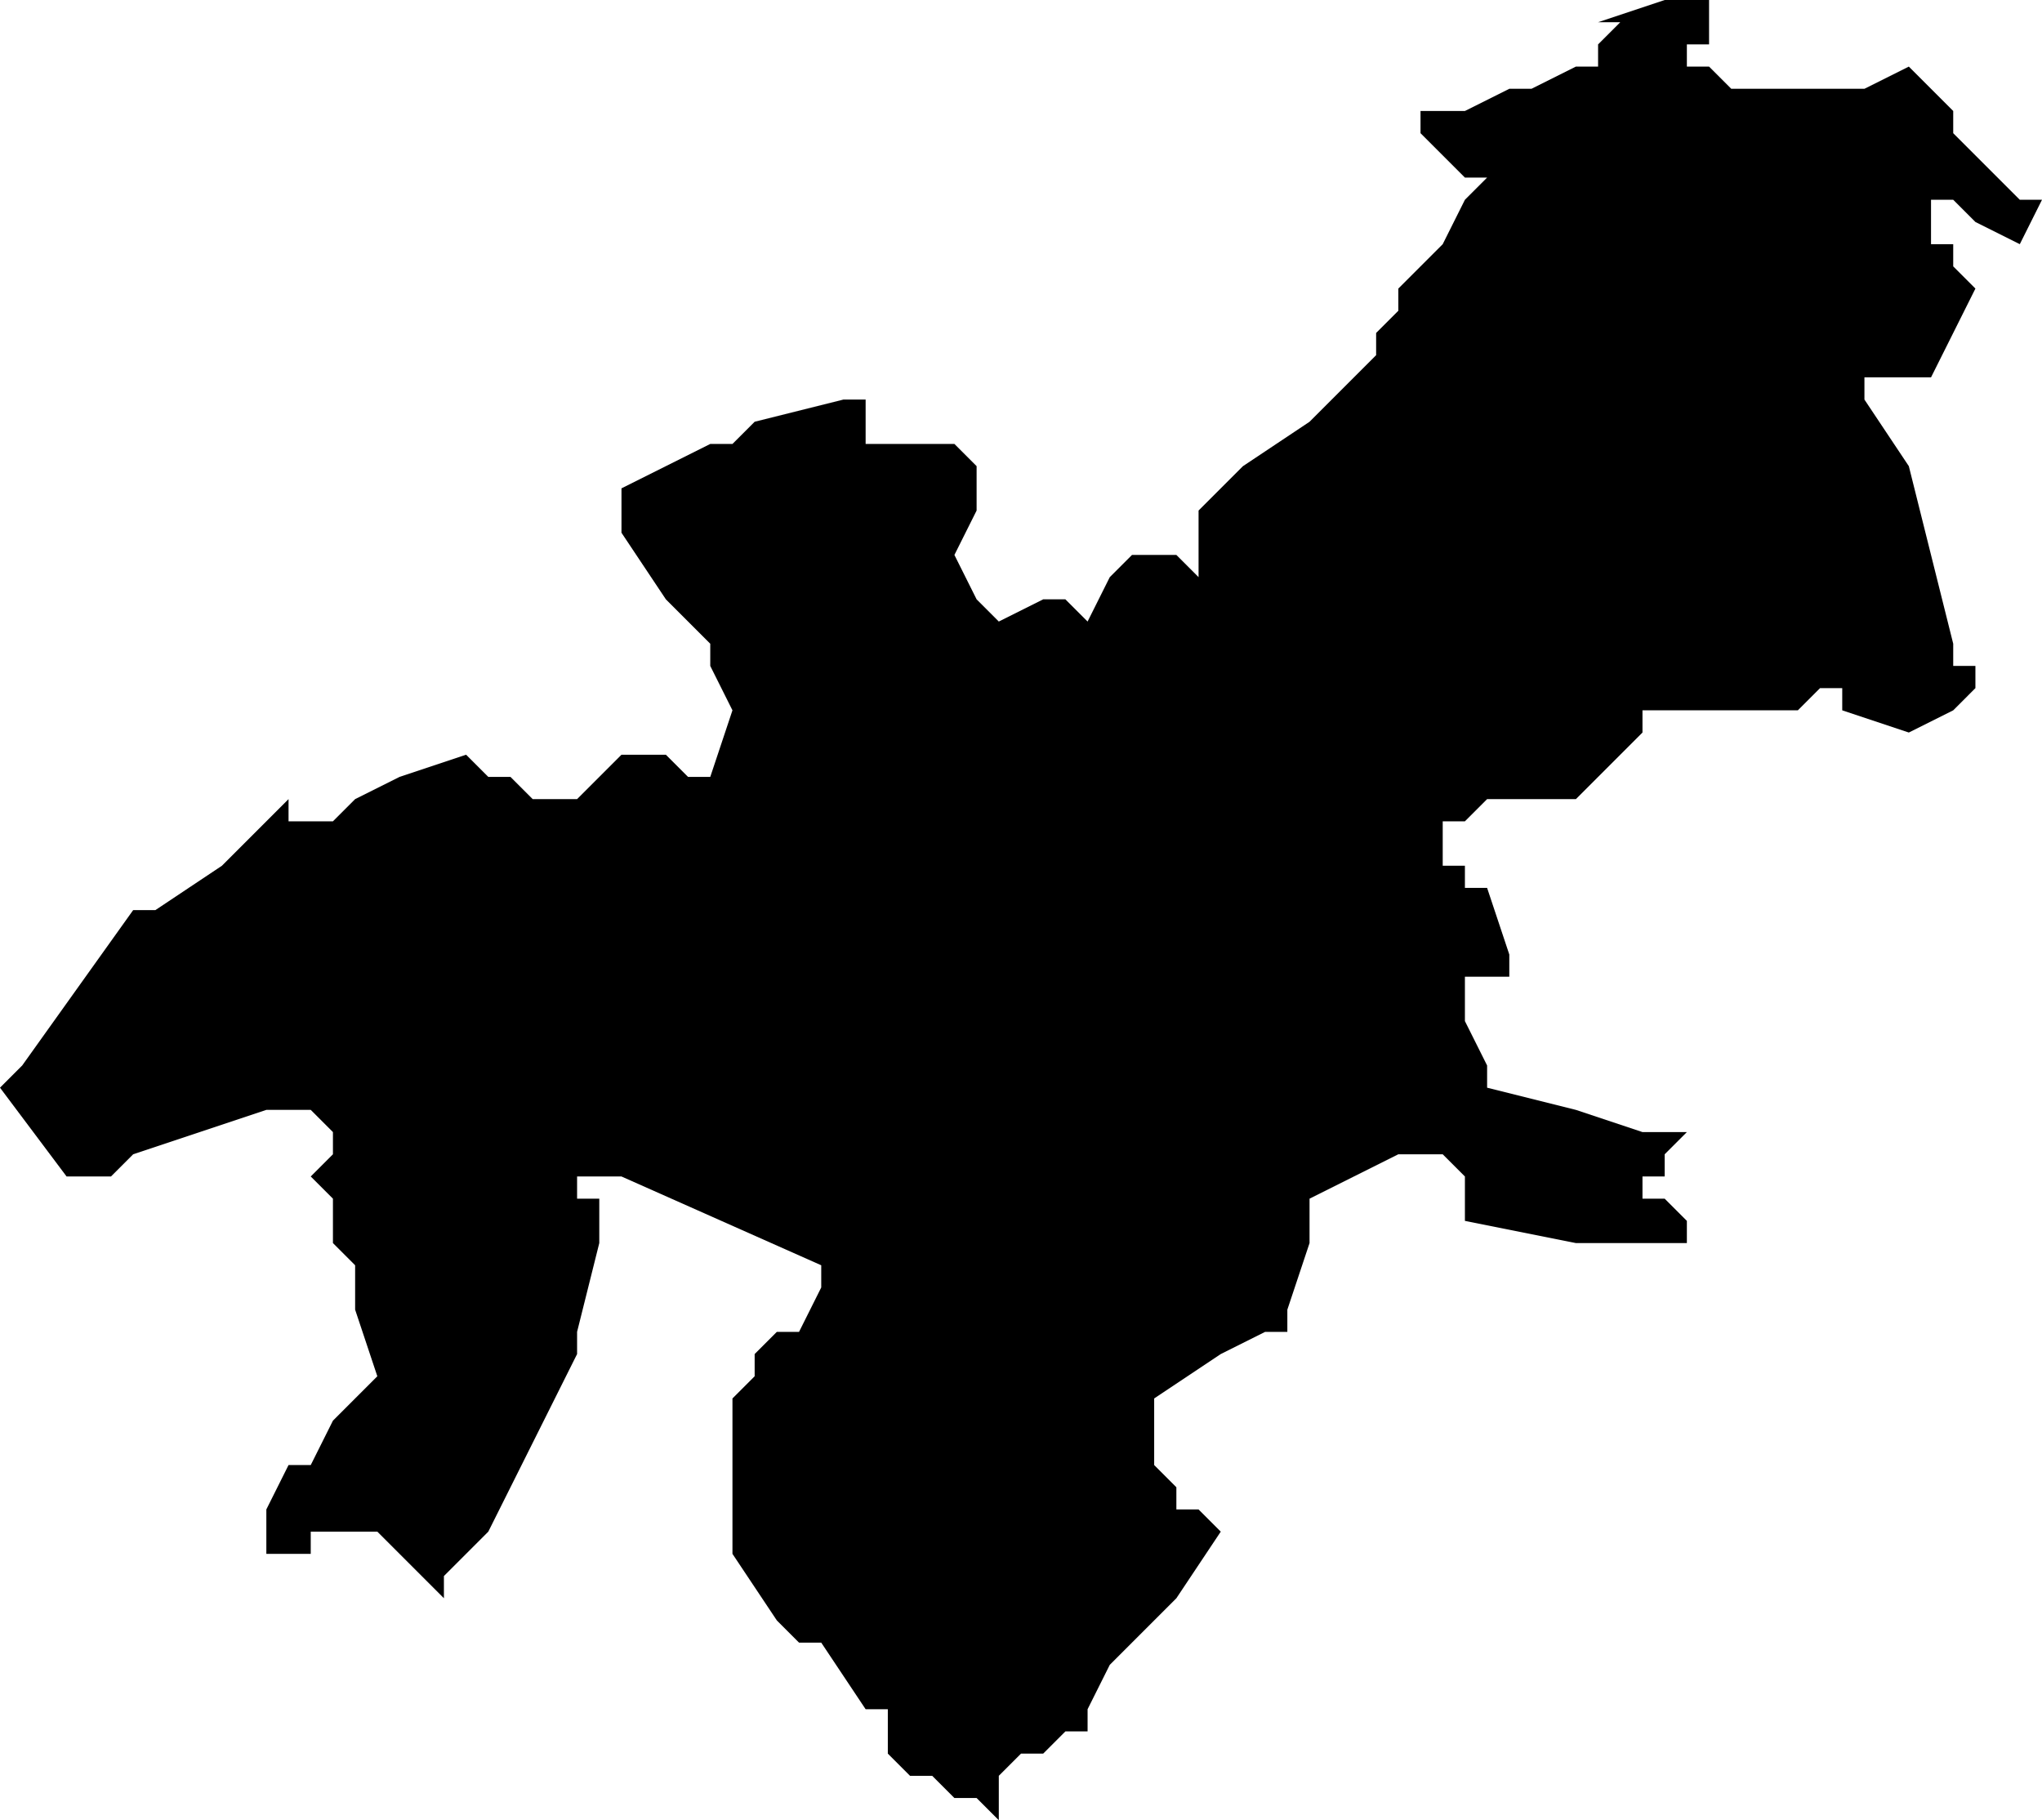 <?xml version="1.0" encoding="UTF-8"?>
<svg width="92px" height="82px" viewBox="0 0 92 82" version="1.1" xmlns="http://www.w3.org/2000/svg" xmlns:xlink="http://www.w3.org/1999/xlink">
    <!-- Generator: Sketch 52.4 (67378) - http://www.bohemiancoding.com/sketch -->
    <title>167</title>
    <desc>Created with Sketch.</desc>
    <g id="Page-1" stroke="none" stroke-width="1" fill="none" fill-rule="evenodd">
        <g id="wahlkreise_gen" transform="translate(-220, -443)" fill="#000000">
            <g id="167" transform="translate(220, 443)">
                <polyline id="Path" points="79 4 83 4 84 4 86 3 88 5 88 6 90 8 91 9 92 9 91 11 89 10 88 9 87 9 87 10 87 11 88 11 88 12 89 13 87 17 86 17 85 17 84 17 84 18 86 21 88 29 88 30 89 30 89 31 88 32 86 33 83 32 83 31 82 31 81 32 74 32 74 33 71 36 69 36 67 36 66 37 65 37 65 39 66 39 66 40 67 40 68 43 68 44 67 44 66 44 66 45 66 46 67 48 67 49 71 50 74 51 76 51 75 52 75 53 74 53 74 54 75 54 76 55 76 56 75 56 74 56 71 56 66 55 66 54 66 53 65 52 64 52 63 52 59 54 59 56 58 59 58 60 57 60 55 61 52 63 52 64 52 65 52 66 53 67 53 68 54 68 55 69 53 72 52 73 50 75 49 77 49 78 48 78 47 79 46 79 45 80 45 82 44 81 43 81 42 80 41 80 40 79 40 78 40 77 39 77 37 74 36 74 35 73 33 70 33 63 34 62 34 61 35 60 36 60 37 58 37 57 28 53 27 53 26 53 26 54 27 54 27 55 27 56 26 60 26 61 22 69 20 71 20 72 19 71 18 70 17 69 16 69 15 69 14 69 14 70 12 70 12 69 12 68 11 68 12 68 13 66 14 66 15 64 16 63 17 62 16 59 16 57 15 56 15 54 14 53 15 52 15 51 14 50 13 50 12 50 6 52 5 53 4 53 3 53 0 49 1 48 6 41 7 41 10 39 13 36 13 37 15 37 16 36 18 35 21 34 22 35 23 35 24 36 25 36 26 36 27 35 28 34 29 34 30 34 31 35 32 35 33 32 32 30 32 29 30 27 28 24 28 23 28 22 30 21 32 20 33 20 34 19 38 18 39 18 39 19 39 20 40 20 42 20 43 20 44 21 44 22 44 23 43 25 44 27 45 28 47 27 48 27 49 28 50 26 51 25 52 25 53 25 54 26 54 24 54 23 55 22 56 21 59 19 60 18 62 16 62 15 63 14 63 13 65 11 66 9 67 8 66 8 64 6 64 5 66 5 68 4 69 4 71 3 72 3 72 2 73 1 72 1 75 0 76 0 77 0 77 1 77 2 76 2 76 3 77 3 78 4 79 4"></polyline>
            </g>
        </g>
    </g>
</svg>